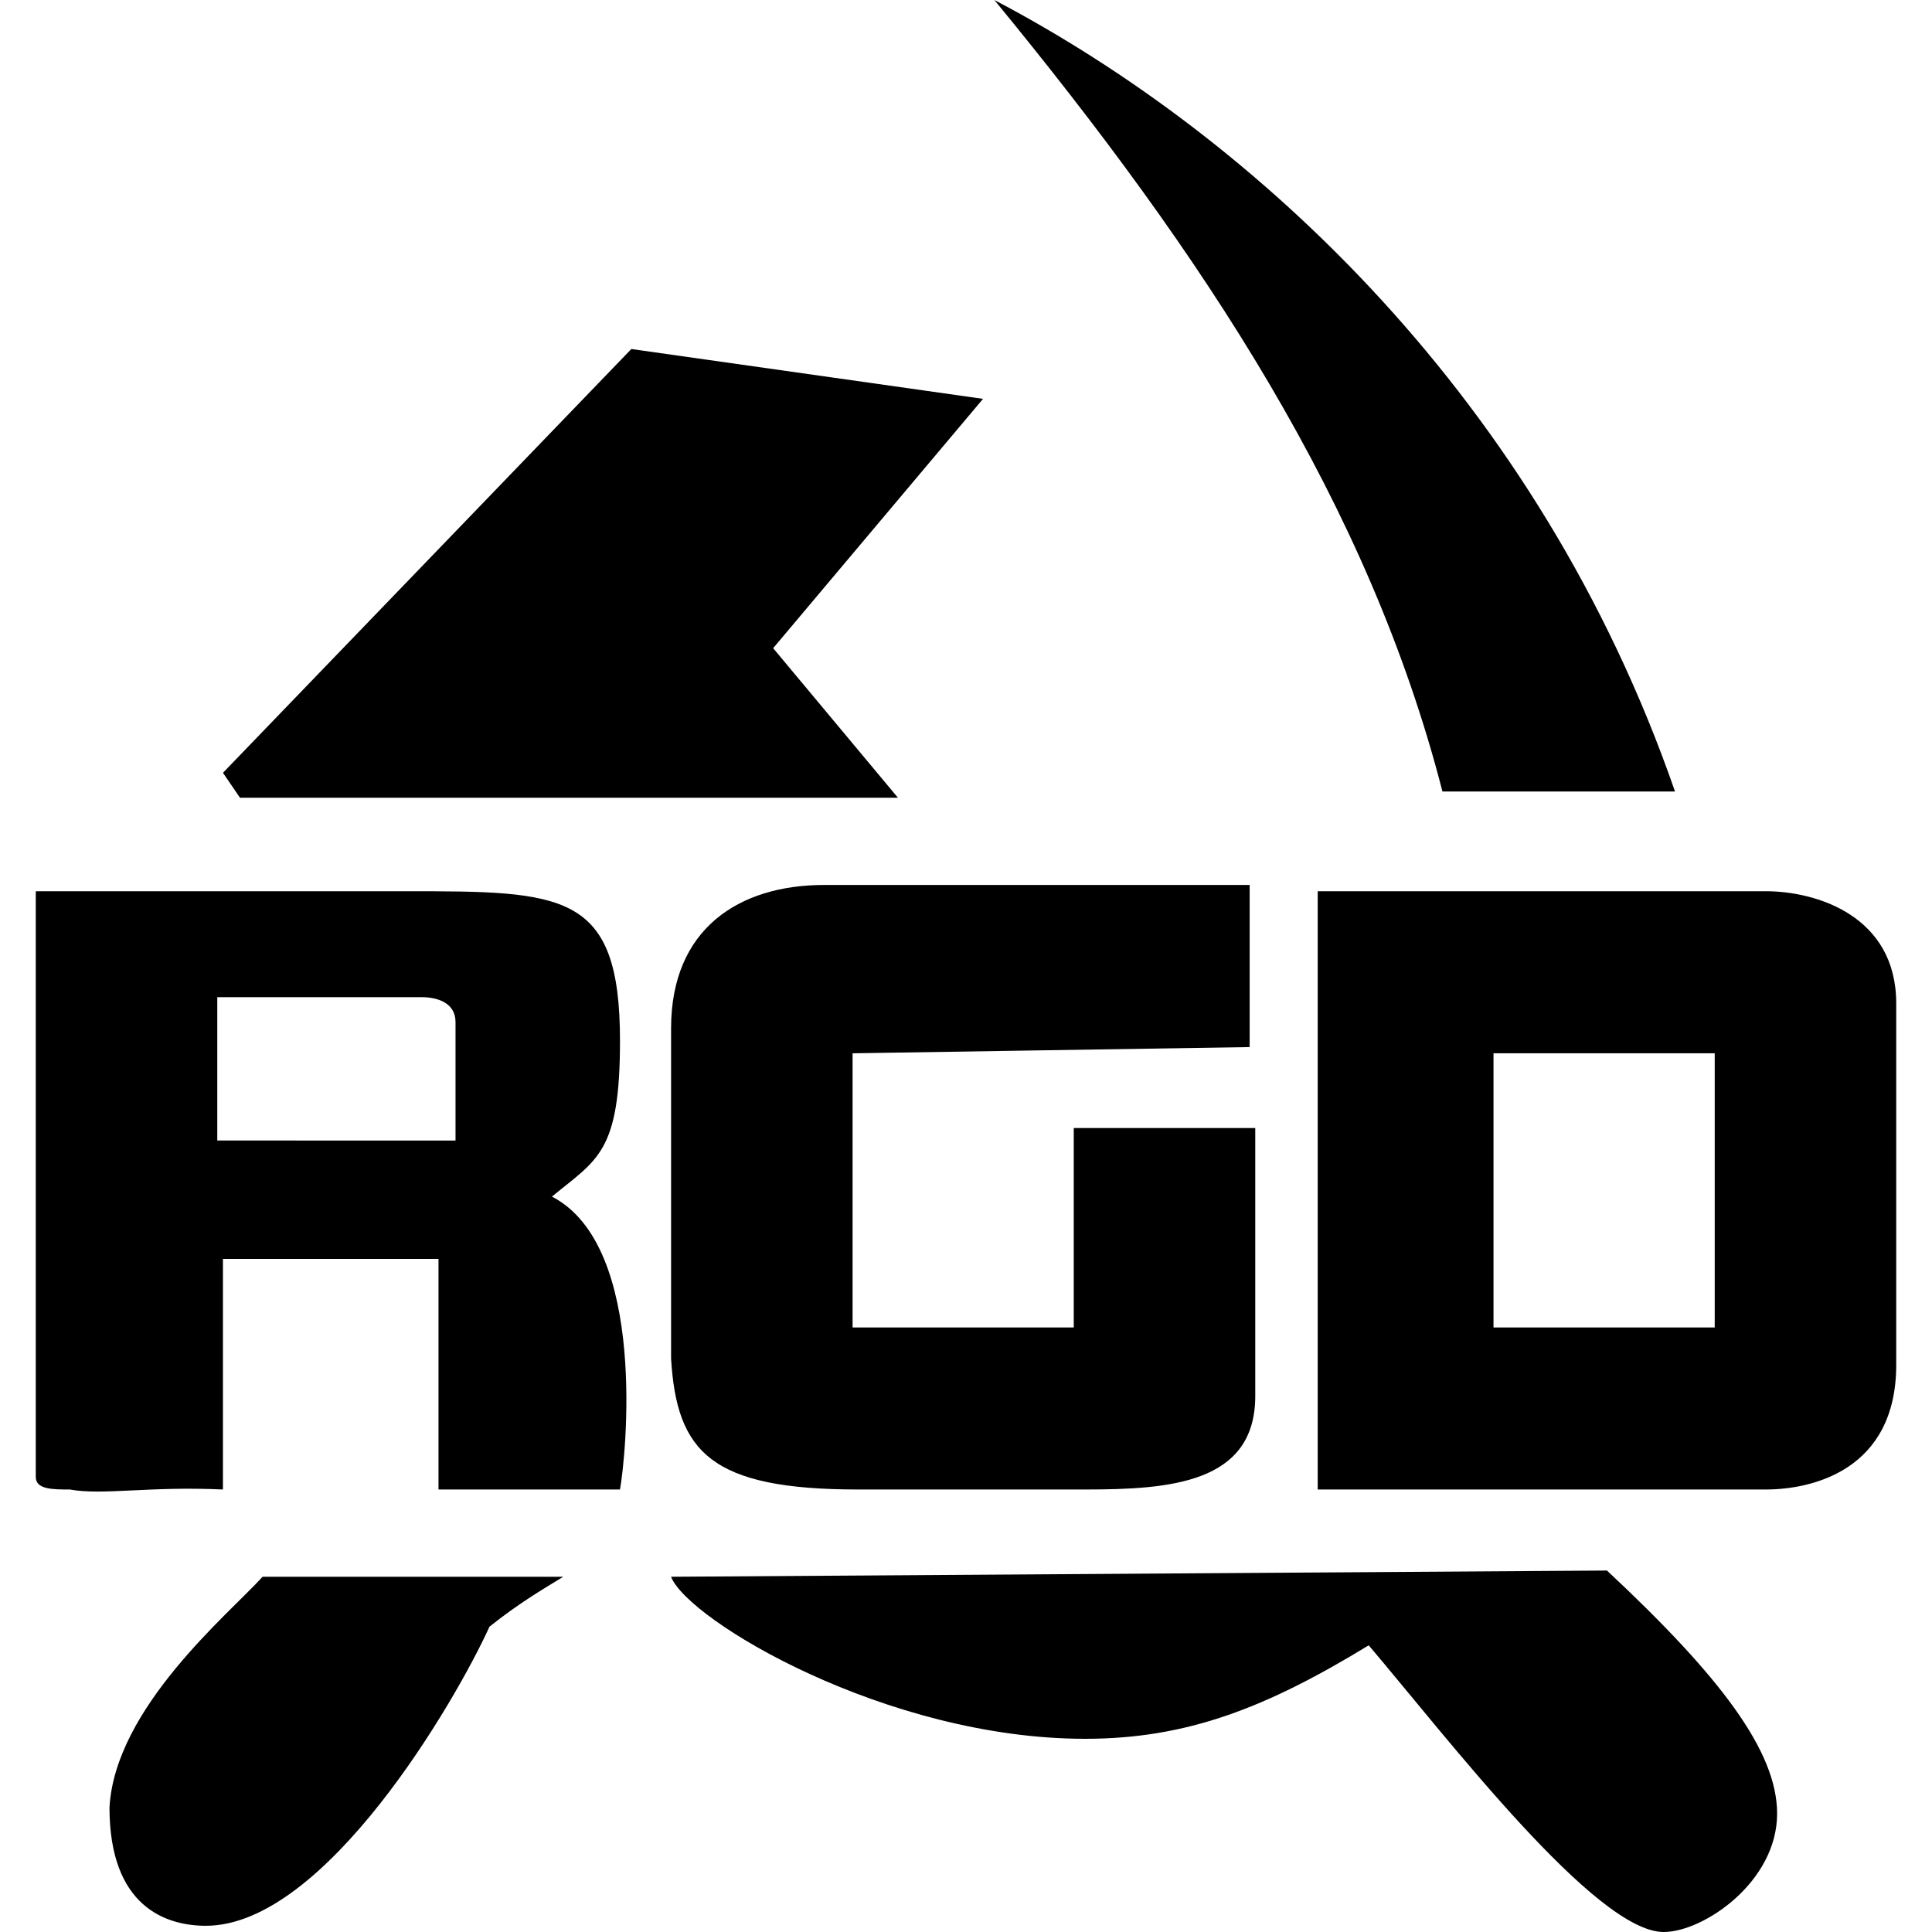<svg
        role="img"
        xmlns="http://www.w3.org/2000/svg"
        width="64"
        height="64"
        fill="none"
        viewBox="0 0 52 54"
        aria-label="Иконка RGD"
>
    <path
            fill="currentColor"
            d="M24.098 22.297l-3.488-4.18 5.866-6.969-9.83-1.393L5.232 21.6l.475.697h18.39zM26.793 0c5.865 7.142 10.463 14.11 12.524 22.123h6.5C42.012 11.148 34.085 3.833 26.793 0zM14.744 44.071H6.34c-.95 1.045-4.121 3.658-4.28 6.445 0 2.787 1.585 3.31 2.695 3.31 3.33 0 6.976-6.271 7.927-8.361.81-.645 1.427-1.006 2.06-1.394zM17.756 44.071l26.159-.174c3.17 2.961 4.756 5.051 4.756 6.793 0 1.916-2.061 3.31-3.171 3.31-1.902 0-6.024-5.4-8.244-8.013-2.854 1.742-5.073 2.613-7.927 2.613-5.549 0-11.097-3.31-11.573-4.529zM0 24.91v16.374c0 .348.476.348.951.348.916.168 2.219-.096 4.28 0v-6.445h6.025v6.445h5.073c.159-.87.793-6.793-1.902-8.187 1.268-1.045 1.902-1.22 1.902-4.355 0-4.18-1.585-4.18-6.024-4.18H0zm5.073 2.961h5.707c.476 0 .952.174.952.697v3.31H5.073V27.87zM33.927 24.735h-11.89c-2.378 0-4.28 1.22-4.28 4.007v9.232c.158 2.613 1.109 3.658 5.23 3.658h6.342c2.378 0 4.756-.174 4.756-2.613v-7.49h-5.073v5.574H22.83V29.44l11.098-.174v-4.53zM35.83 24.91v16.722h12.524c1.268 0 3.646-.522 3.646-3.484V28.045c0-2.439-2.22-3.135-3.646-3.135H35.829zm4.914 4.529h6.183v7.664h-6.183V29.44z"
    />
</svg>